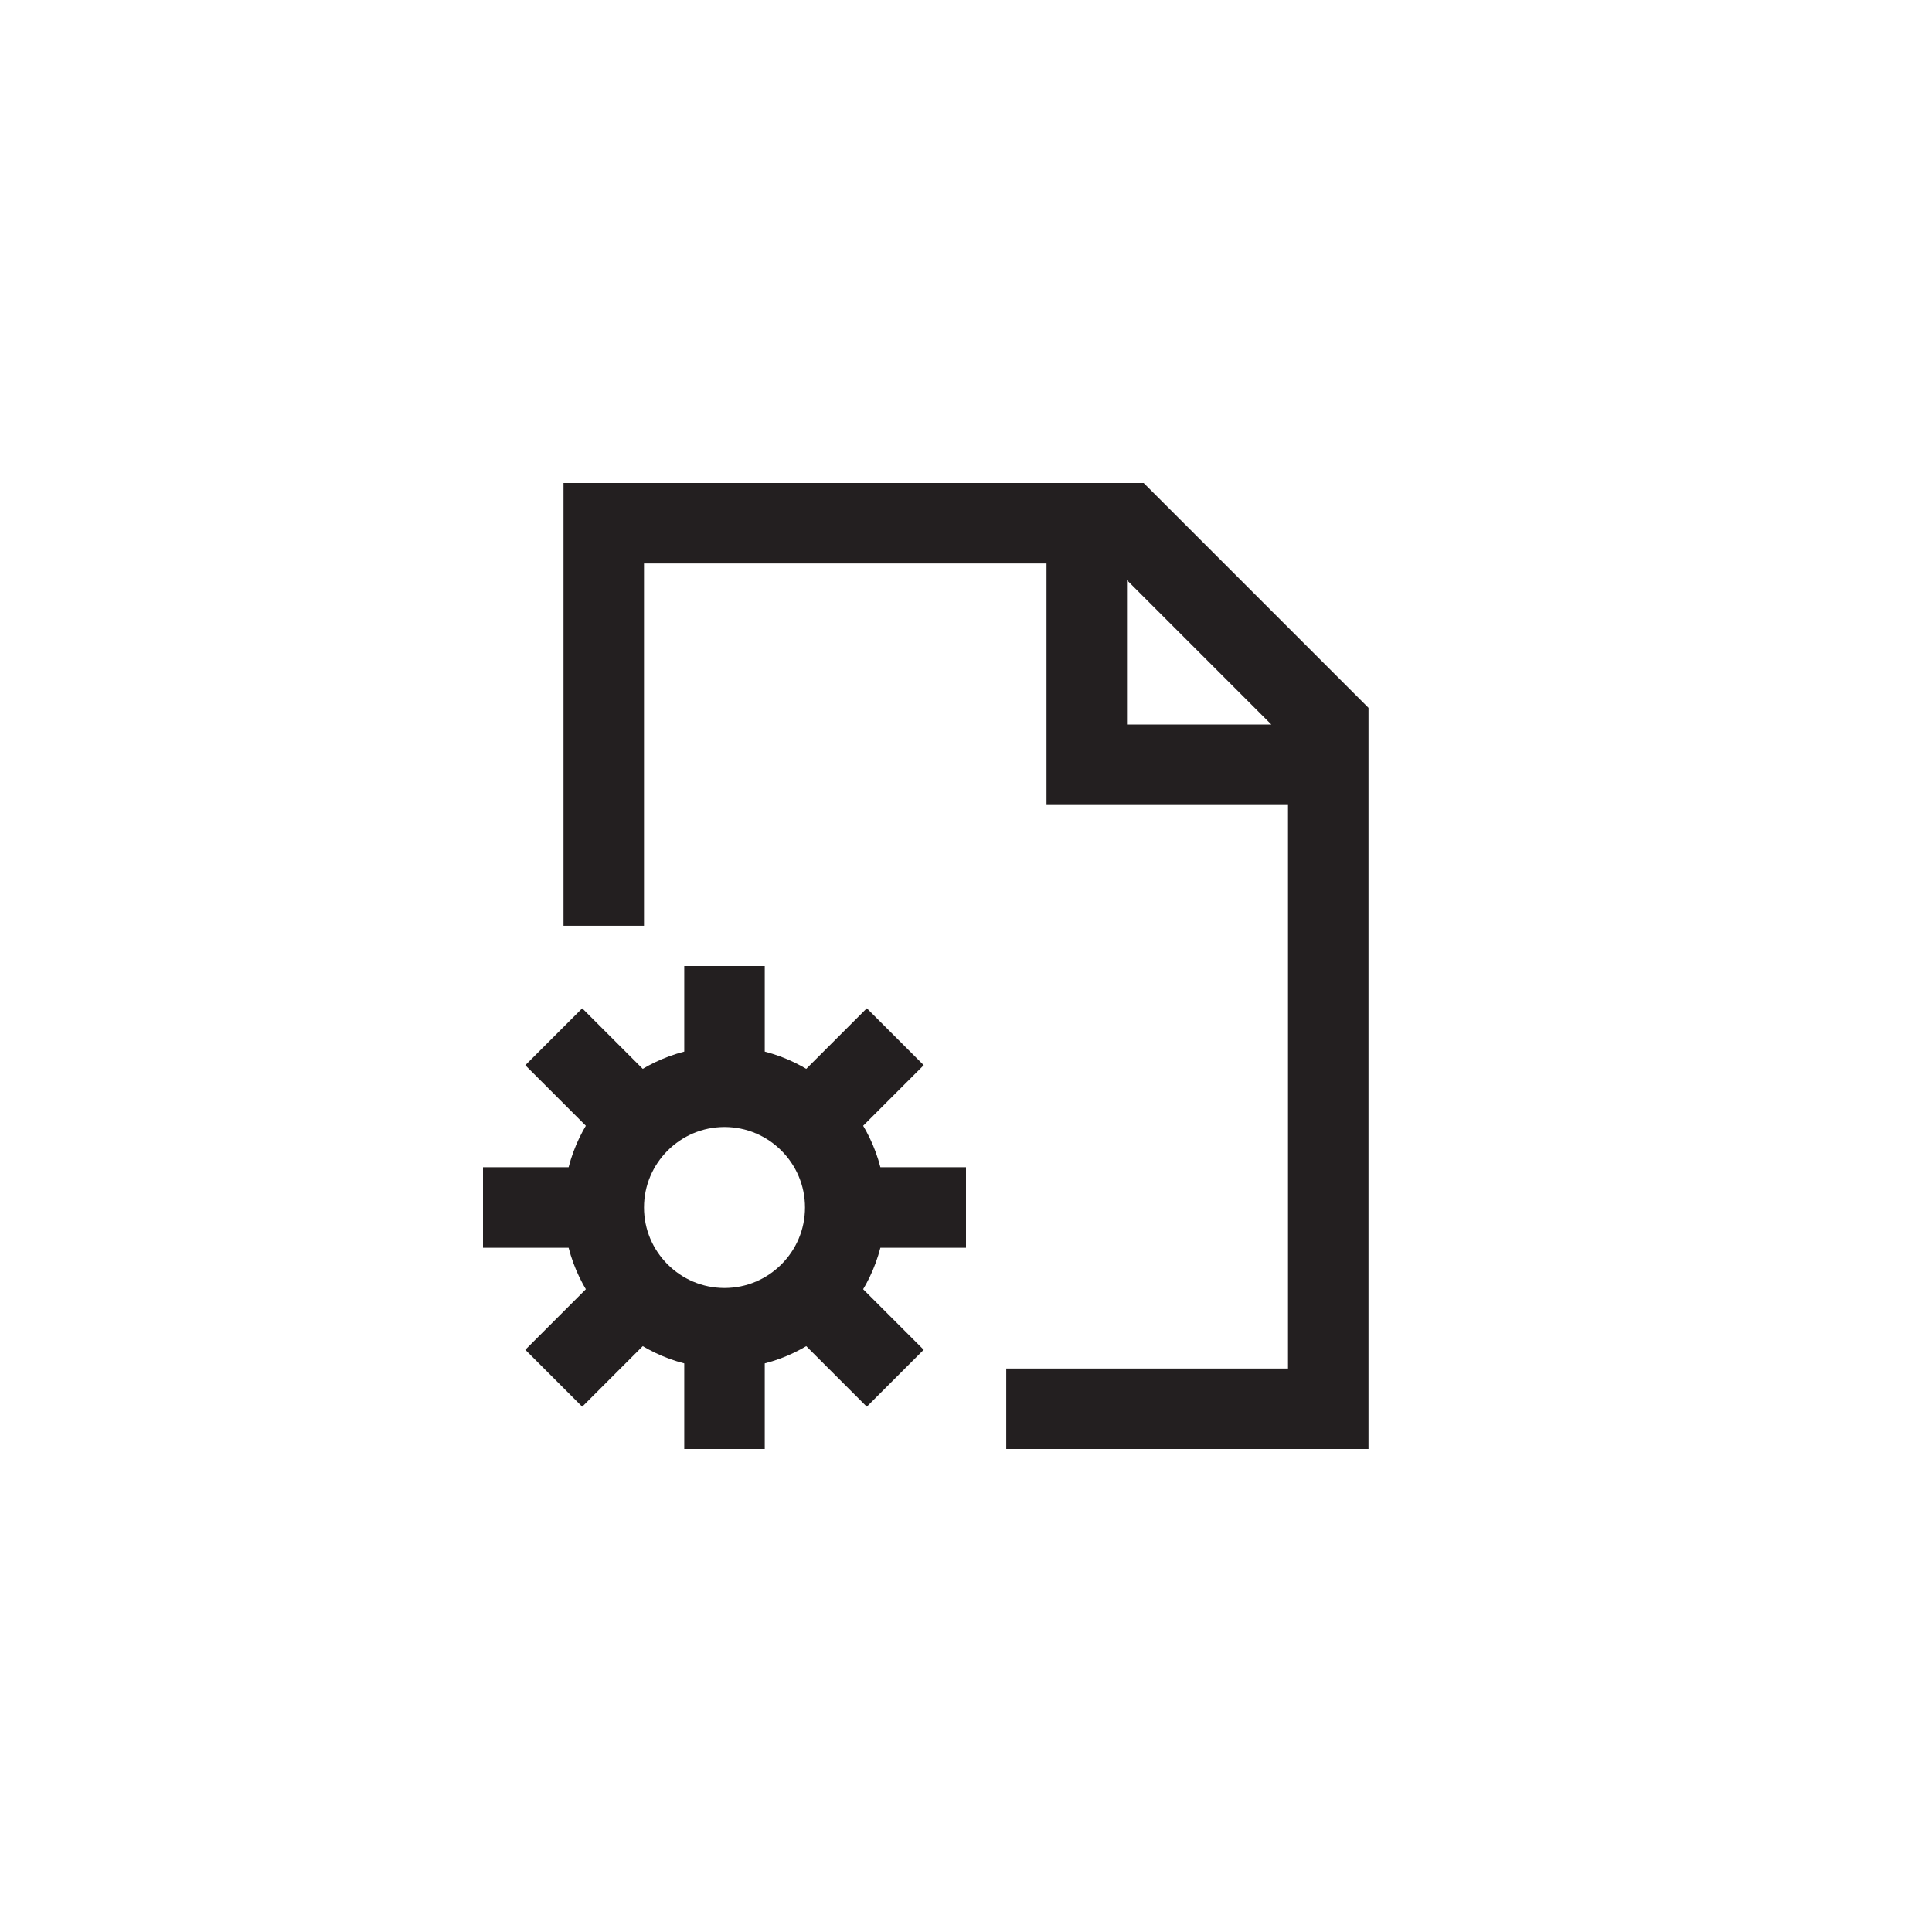 <?xml version="1.0" encoding="utf-8"?>
<!-- Generator: Adobe Illustrator 19.1.0, SVG Export Plug-In . SVG Version: 6.00 Build 0)  -->
<svg version="1.1" id="XMLID_116_" xmlns="http://www.w3.org/2000/svg" xmlns:xlink="http://www.w3.org/1999/xlink" x="0px" y="0px"
	 viewBox="0 0 48 48" enable-background="new 0 0 48 48" xml:space="preserve">
<g id="document-conig">
	<rect id="_x2E_svg_198_" x="0" fill="none" width="48" height="48"/>
	<path fill="none" stroke="#231F20" stroke-width="2" stroke-miterlimit="10" d="M15,23V13h13L33,18V35h-8 M27,13v6h6
		 M26,19 M21,30c0-1.654-1.345-3-3-3s-3,1.346-3,3s1.345,3,3,3S21,31.654,21,30z M21,30L24,30 M20.121,32.121
		l2.121,2.121 M18,36l-0-3 M15.879,32.121l-2.121,2.121 M12,30h3 M15.879,27.879l-2.121-2.121 M18,27v-3
		 M22.243,25.757l-2.121,2.121"/>
</g>
</svg>
